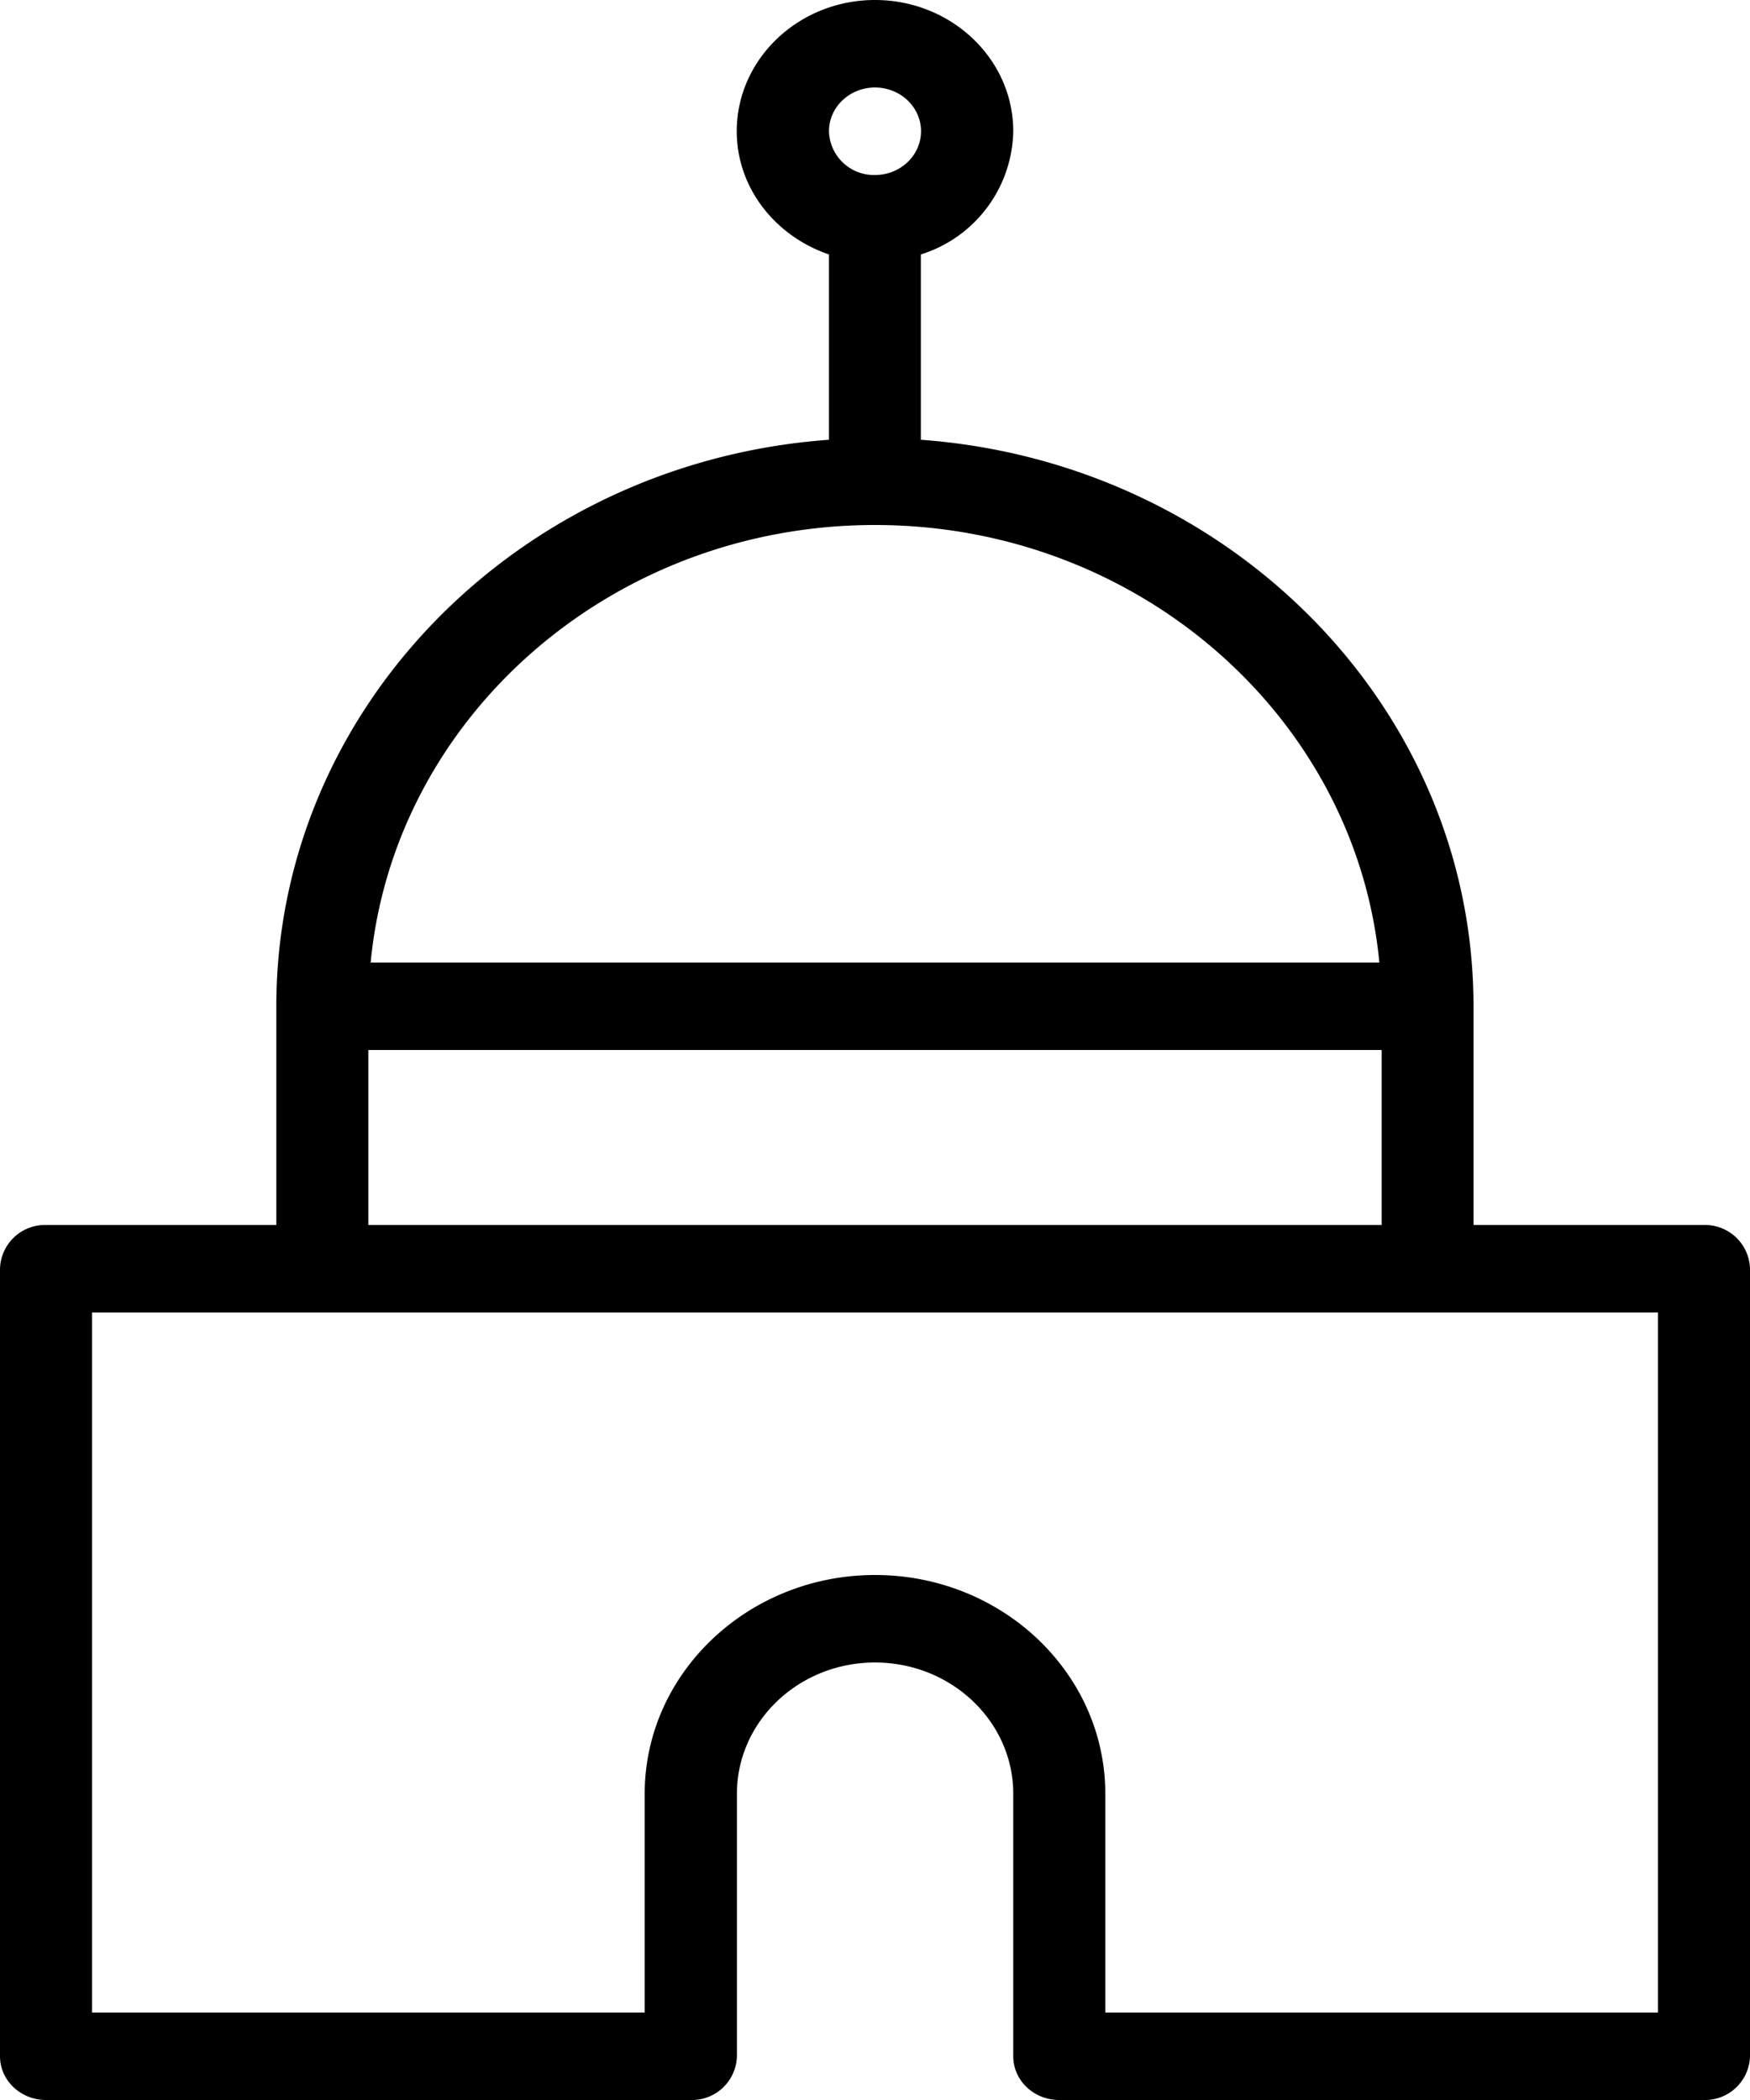 <svg xmlns="http://www.w3.org/2000/svg" width="10" height="12"><path d="M9.737 7H8.42V5.75c0-1.707-1.394-3.109-3.158-3.237V1.454A.752.752 0 0 0 5.79.75C5.79.336 5.435 0 5 0c-.435 0-.79.336-.79.75 0 .325.221.6.527.704v1.059C2.973 2.64 1.579 4.042 1.579 5.75V7H.263A.257.257 0 0 0 0 7.25v4.5c0 .138.118.25.263.25h3.684a.257.257 0 0 0 .264-.25v-1.5c0-.414.354-.75.789-.75.435 0 .79.336.79.75v1.5c0 .138.117.25.263.25h3.684a.257.257 0 0 0 .263-.25v-4.5A.257.257 0 0 0 9.737 7zM5 .5c.145 0 .263.112.263.25S5.145 1 5 1a.257.257 0 0 1-.263-.25c0-.138.118-.25.263-.25zM5 3c1.507 0 2.748 1.1 2.882 2.5H2.118C2.252 4.1 3.493 3 5 3zM2.105 6h5.79v1h-5.79V6zm7.369 5.5H6.316v-1.25C6.316 9.561 5.726 9 5 9c-.725 0-1.316.561-1.316 1.25v1.25H.526v-4h8.948v4z"/></svg>